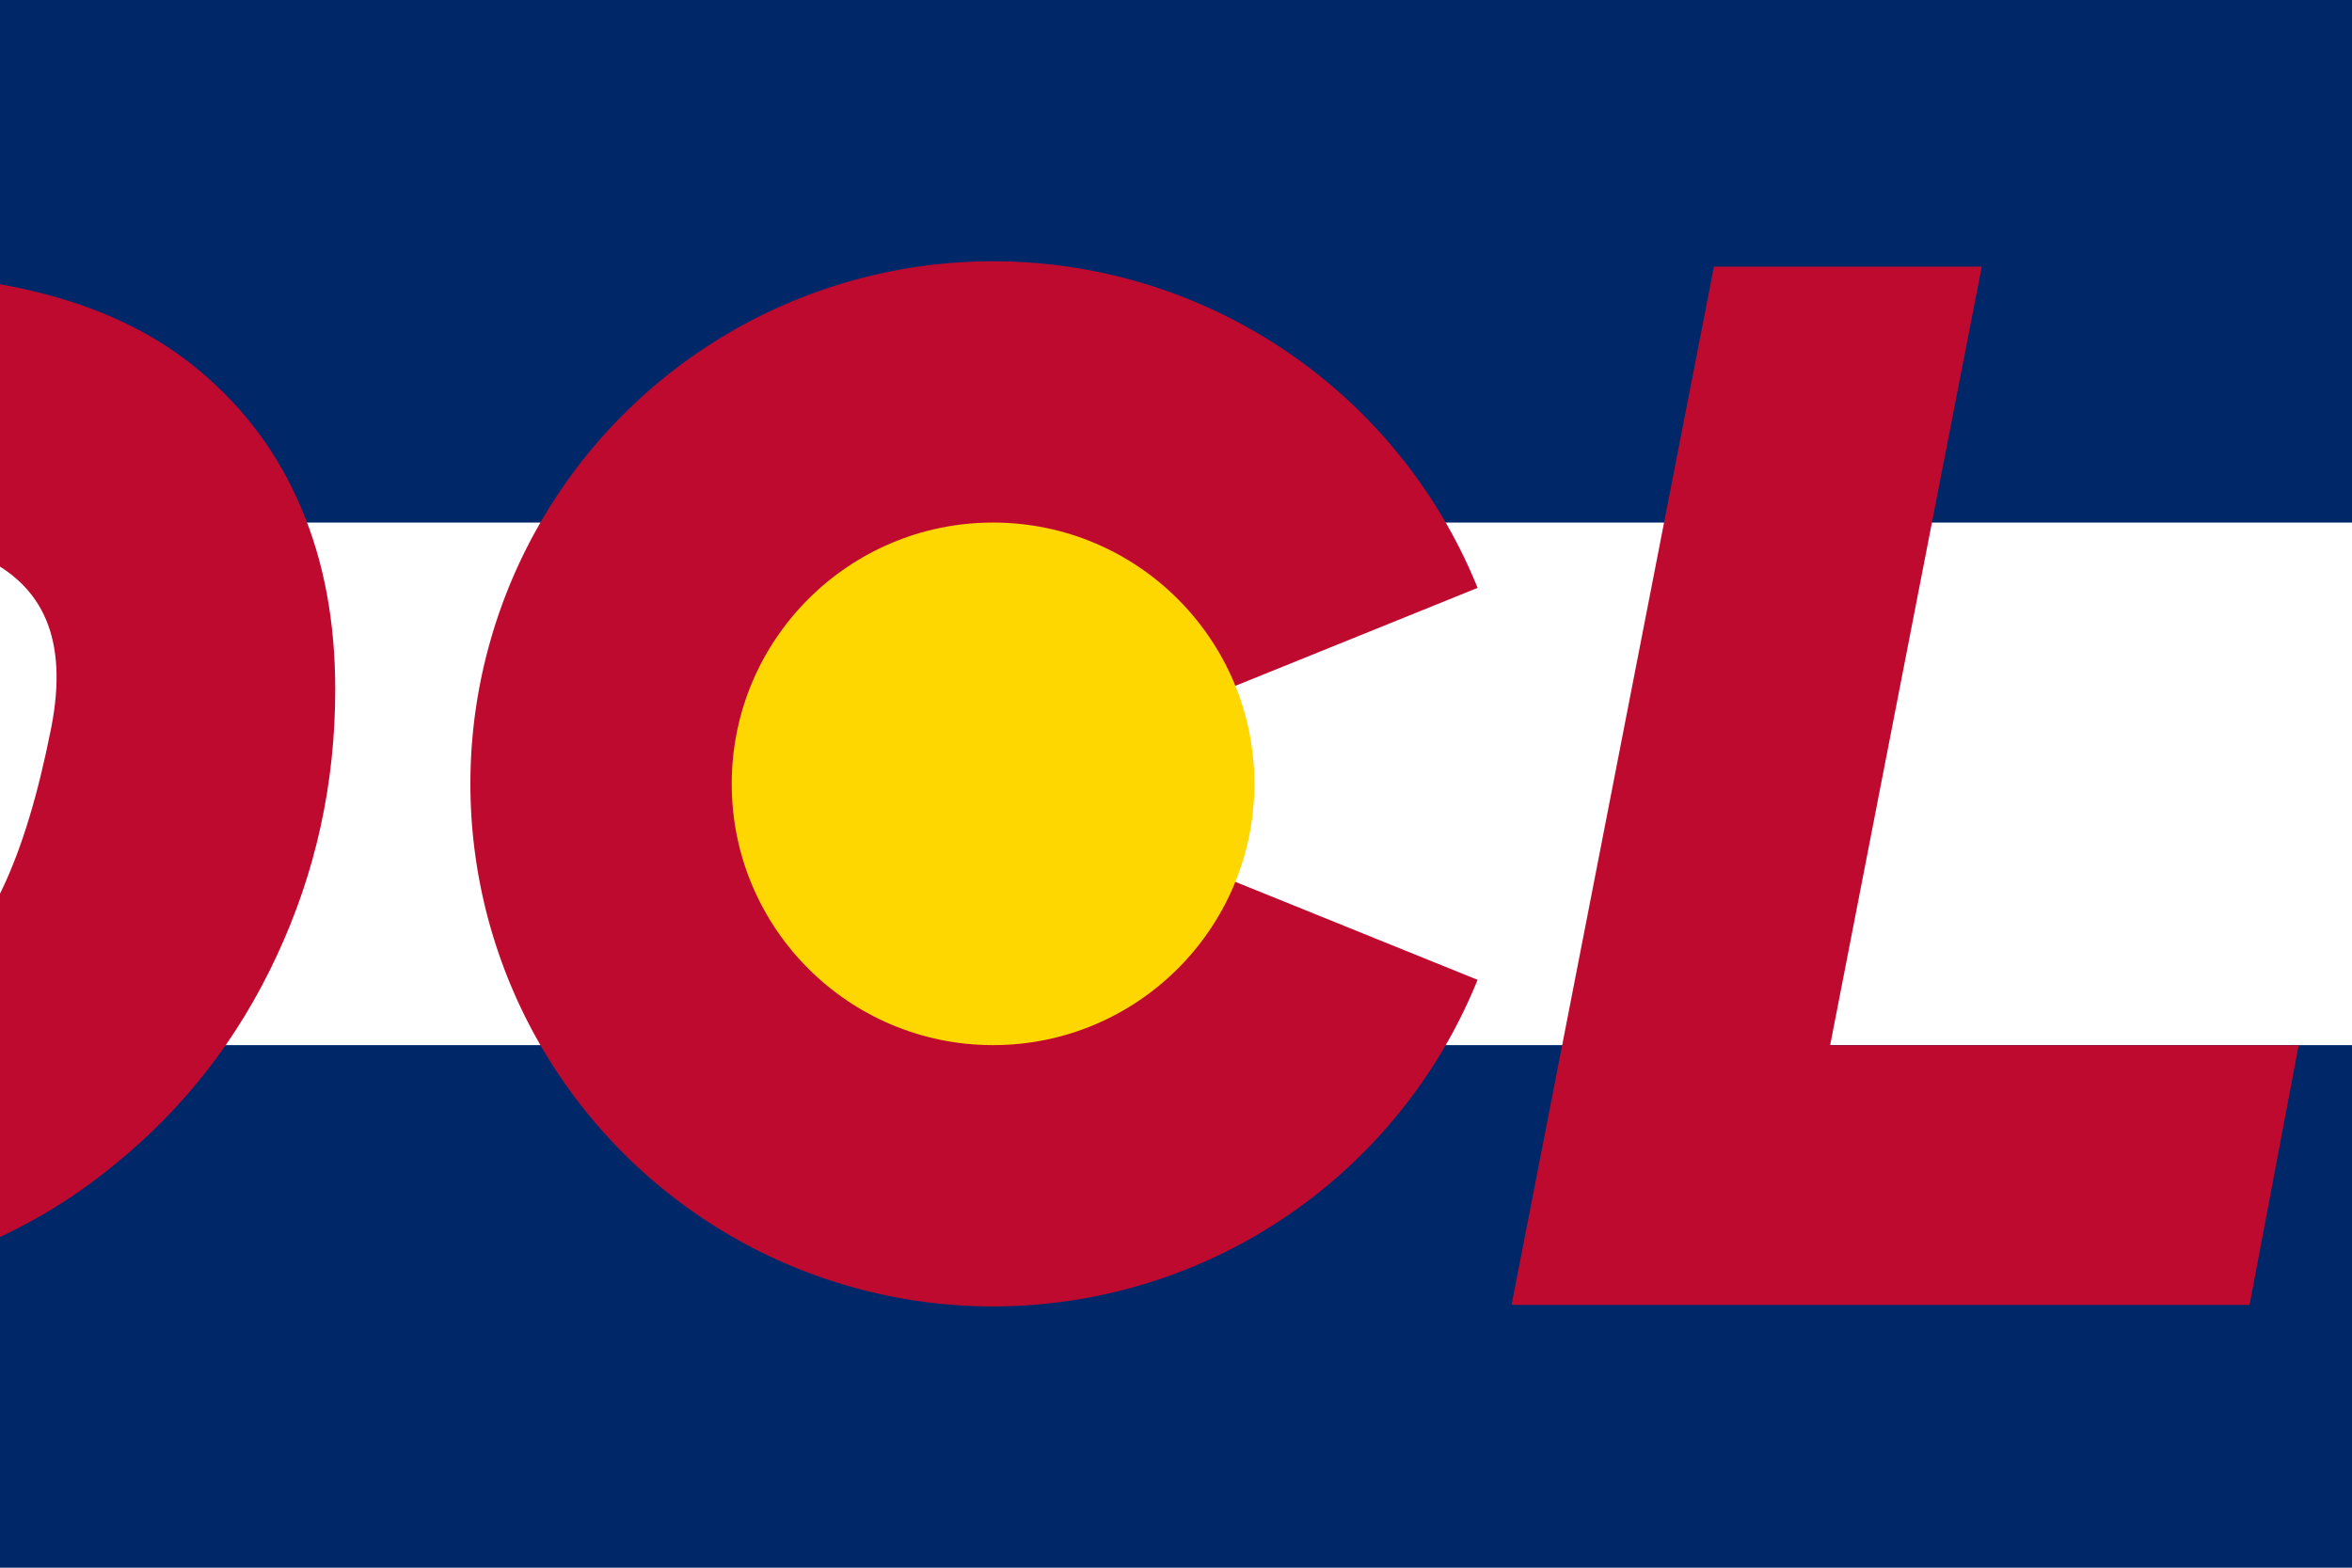 <?xml version="1.0" encoding="UTF-8" standalone="no"?>
<svg
   xmlns:osb="http://www.openswatchbook.org/uri/2009/osb"
   xmlns:dc="http://purl.org/dc/elements/1.1/"
   xmlns:cc="http://creativecommons.org/ns#"
   xmlns:rdf="http://www.w3.org/1999/02/22-rdf-syntax-ns#"
   xmlns:svg="http://www.w3.org/2000/svg"
   xmlns="http://www.w3.org/2000/svg"
   xmlns:xlink="http://www.w3.org/1999/xlink"
   xmlns:sodipodi="http://sodipodi.sourceforge.net/DTD/sodipodi-0.dtd"
   xmlns:inkscape="http://www.inkscape.org/namespaces/inkscape"
   width="1800"
   height="1200"
   version="1.1"
   id="svg10"
   sodipodi:docname="ADCL.svg"
   inkscape:version="0.92.5 (2060ec1f9f, 2020-04-08)">
  <defs
     id="defs14">
    <inkscape:path-effect
       effect="spiro"
       id="path-effect4587"
       is_visible="false" />
    <inkscape:path-effect
       effect="vonkoch"
       id="path-effect881"
       is_visible="false"
       ref_path="m -1514.857,601.373 h 833.968"
       generator="m -1514.857,998.72 h 277.989 m 277.989,0 h 277.989"
       similar_only="false"
       nbgenerations="1"
       drawall="true"
       maxComplexity="1000" />
    <inkscape:path-effect
       effect="ruler"
       id="path-effect879"
       is_visible="true"
       unit="px"
       mark_distance="20"
       mark_length="14"
       minor_mark_length="7"
       major_mark_steps="5"
       shift="0"
       offset="0"
       mark_dir="left"
       border_marks="both" />
    <linearGradient
       id="linearGradient4551"
       osb:paint="solid">
      <stop
         style="stop-color:#000000;stop-opacity:1;"
         offset="0"
         id="stop4549" />
    </linearGradient>
    <linearGradient
       id="linearGradient4545"
       osb:paint="solid">
      <stop
         style="stop-color:#bf0a30;stop-opacity:1;"
         offset="0"
         id="stop4543" />
    </linearGradient>
    <linearGradient
       inkscape:collect="always"
       xlink:href="#linearGradient4545"
       id="linearGradient4547"
       x1="360"
       y1="600"
       x2="1130.81"
       y2="600"
       gradientUnits="userSpaceOnUse" />
    <linearGradient
       inkscape:collect="always"
       xlink:href="#linearGradient4545"
       id="linearGradient4612"
       gradientUnits="userSpaceOnUse"
       x1="-782.546"
       y1="582.544"
       x2="273.454"
       y2="582.544" />
    <linearGradient
       inkscape:collect="always"
       xlink:href="#linearGradient4545"
       id="linearGradient4616"
       gradientUnits="userSpaceOnUse"
       x1="-782.546"
       y1="582.544"
       x2="273.454"
       y2="582.544" />
    <linearGradient
       inkscape:collect="always"
       xlink:href="#linearGradient4545"
       id="linearGradient867"
       gradientUnits="userSpaceOnUse"
       x1="-782.546"
       y1="582.544"
       x2="273.454"
       y2="582.544"
       gradientTransform="matrix(1.597,0,0,1.597,-189.144,-328.853)" />
    <linearGradient
       inkscape:collect="always"
       xlink:href="#linearGradient4545"
       id="linearGradient869"
       gradientUnits="userSpaceOnUse"
       x1="-782.546"
       y1="582.544"
       x2="273.454"
       y2="582.544"
       gradientTransform="matrix(1.597,0,0,1.597,-189.144,-328.853)" />
    <marker
       id="Arrow2Sstart"
       inkscape:isstock="true"
       inkscape:stockid="Arrow2Sstart"
       orient="auto"
       refX="0"
       refY="0"
       style="overflow:visible">
      <path
         d="M 8.72,4.03 -2.21,0.02 8.72,-4 c -1.75,2.37 -1.74,5.62 0,8.03 z"
         id="Arrow2SstartPath"
         style="fill:#000000;fill-opacity:1;stroke:#000000;stroke-opacity:1"
         transform="matrix(0.3,0,0,0.3,-0.69,0)"
         inkscape:connector-curvature="0" />
    </marker>
    <marker
       id="Arrow2Send"
       inkscape:isstock="true"
       inkscape:stockid="Arrow2Send"
       orient="auto"
       refX="0"
       refY="0"
       style="overflow:visible">
      <path
         d="M 8.72,4.03 -2.21,0.02 8.72,-4 c -1.75,2.37 -1.74,5.62 0,8.03 z"
         id="Arrow2SendPath"
         style="fill:#000000;fill-opacity:1;stroke:#000000;stroke-opacity:1"
         transform="matrix(-0.3,0,0,-0.3,0.69,0)"
         inkscape:connector-curvature="0" />
    </marker>
  </defs>
  <sodipodi:namedview
     pagecolor="#ffffff"
     bordercolor="#666666"
     borderopacity="1"
     objecttolerance="10"
     gridtolerance="10"
     guidetolerance="10"
     inkscape:pageopacity="0"
     inkscape:pageshadow="2"
     inkscape:window-width="1920"
     inkscape:window-height="1016"
     id="namedview12"
     showgrid="false"
     inkscape:snap-global="true"
     inkscape:snap-bbox="true"
     inkscape:bbox-paths="true"
     inkscape:zoom="0.25"
     inkscape:cx="-183.94851"
     inkscape:cy="652.20023"
     inkscape:window-x="0"
     inkscape:window-y="27"
     inkscape:window-maximized="1"
     inkscape:current-layer="svg10"
     showguides="true"
     inkscape:guide-bbox="true"
     inkscape:object-paths="true"
     inkscape:snap-intersection-paths="true"
     inkscape:snap-to-guides="true">
    <sodipodi:guide
       position="-333.636,400"
       orientation="1,0"
       id="guide865"
       inkscape:locked="false" />
    <sodipodi:guide
       position="-255.041,800"
       orientation="1,0"
       id="guide875"
       inkscape:locked="false" />
    <sodipodi:guide
       position="41.517,654.719"
       orientation="0.981,-0.193"
       id="guide877"
       inkscape:locked="false" />
    <sodipodi:guide
       position="-1057.928,658.04"
       orientation="0.88,-0.476"
       id="guide4930"
       inkscape:locked="false" />
    <sodipodi:guide
       position="-956.212,624.517"
       orientation="0.988,0.155"
       id="guide4932"
       inkscape:locked="false" />
    <sodipodi:guide
       position="-1058,317"
       orientation="0,1"
       id="guide4934"
       inkscape:locked="false" />
    <sodipodi:guide
       position="-1057,517.5"
       orientation="0,1"
       id="guide4938"
       inkscape:locked="false" />
    <sodipodi:guide
       position="1413.008,463.114"
       orientation="0.982,-0.191"
       id="guide4943"
       inkscape:locked="false" />
    <sodipodi:guide
       position="1736.345,278.926"
       orientation="0.983,-0.186"
       id="guide4945"
       inkscape:locked="false" />
  </sodipodi:namedview>
  <!-- Created per specification at http://www.50states.com/flag/coflag.htm by Robert Fleming -->
  <rect
     width="3363.976"
     height="1200"
     id="rect2"
     x="-1563.977"
     y="0"
     style="fill:#002868" />
  <rect
     width="3366.57"
     height="400"
     y="400"
     id="rect4"
     x="-1566.571"
     style="fill:#ffffff" />
  <!-- 76 + 180*sqrt(55)/36 ~= 113.1 -->
  <path
     d="M1130.81,750A400,400 0 1,1 1130.81,450L760,600Z"
     fill="#bf0a30"
     id="path6"
     style="fill-opacity:1;fill:url(#linearGradient4547)" />
  <circle
     cx="760"
     cy="600"
     r="200"
     fill="gold"
     id="circle8" />
  <path
     inkscape:connector-curvature="0"
     id="path860"
     style="font-style:italic;font-weight:bold;font-size:682.667px;line-height:1.25;font-family:sans-serif;letter-spacing:0px;word-spacing:0px;fill:url(#linearGradient867);fill-opacity:1;stroke:none;stroke-width:0.2;stroke-miterlimit:4;stroke-dasharray:none"
     d="m -908.079,883 h -334.307 l -62.589,115.72 h -236.25 l 449.612,-794.692 h 270.203 l 140.522,794.692 H -889.967 Z M -1133.942,682.5 h 194.48 l -43.649,-278.868 z"
     sodipodi:nodetypes="ccccccccccccc" />
  <path
     inkscape:connector-curvature="0"
     id="path862"
     style="font-style:italic;font-weight:bold;font-size:682.667px;line-height:1.25;font-family:sans-serif;letter-spacing:0px;word-spacing:0px;fill:url(#linearGradient869);fill-opacity:1;stroke:none;stroke-width:0.2;stroke-miterlimit:4;stroke-dasharray:none"
     d="m -255.041,400 -78.595,400 h 73.454 c 92.01,0 156.708,-9.349 203.483,-44.419 C -9.924,720.511 18.928,659.721 39.246,556.839 52.626,488.22 32.263,447.907 -13.292,426.457 -69.479,400 -128.109,399.335 -183.183,400 Z M -422.621,204.027 h 215.573 c 102.907,0 180.088,6.21 231.541,18.63 51.454,12.065 94.213,32.469 128.279,61.212 34.421,28.743 60.325,63.696 77.713,104.859 17.388,40.808 26.082,87.116 26.082,138.925 0,72.035 -14.904,139.989 -44.711,203.863 -29.453,63.519 -70.971,116.924 -124.553,160.216 -46.841,38.679 -101.31,66.18 -163.41,82.503 -61.744,16.323 -156.845,24.485 -285.301,24.485 h -216.105 z"
     sodipodi:nodetypes="cccscscccscccscccscc" />
  <flowRoot
     xml:space="preserve"
     id="flowRoot3730"
     style="fill:black;fill-opacity:1;stroke:none;font-family:sans-serif;font-style:normal;font-weight:normal;font-size:40px;line-height:1.25;letter-spacing:0px;word-spacing:0px"><flowRegion
       id="flowRegion3732"><rect
         id="rect3734"
         width="399.424"
         height="137.464"
         x="-977.81"
         y="217.003" /></flowRegion><flowPara
       id="flowPara3736" /></flowRoot>  <g
     aria-label="L"
     transform="matrix(1.597,0,0,1.597,2388.954,-328.853)"
     style="font-style:normal;font-weight:normal;font-size:40px;line-height:1.25;font-family:sans-serif;letter-spacing:0px;word-spacing:0px;fill:url(#linearGradient4612);fill-opacity:1;stroke:none"
     id="flowRoot4602">
    <path
       d="m -674.546,333.71 h 128.333 l -72.657,373.221 h 224.511 l -23.521,124.446 h -353.667 z"
       style="font-style:italic;font-weight:bold;font-size:682.667px;fill:url(#linearGradient4616);fill-opacity:1"
       id="path4940"
       inkscape:connector-curvature="0"
       sodipodi:nodetypes="ccccccc" />
  </g>
  <flowRoot
     xml:space="preserve"
     id="flowRoot4647"
     style="fill:black;fill-opacity:1;stroke:none;font-family:sans-serif;font-style:normal;font-weight:normal;font-size:40px;line-height:1.25;letter-spacing:0px;word-spacing:0px"><flowRegion
       id="flowRegion4649"><rect
         id="rect4651"
         width="137.55"
         height="71.526"
         x="-856.475"
         y="572.774" /></flowRegion><flowPara
       id="flowPara4653"></flowPara></flowRoot></svg>

